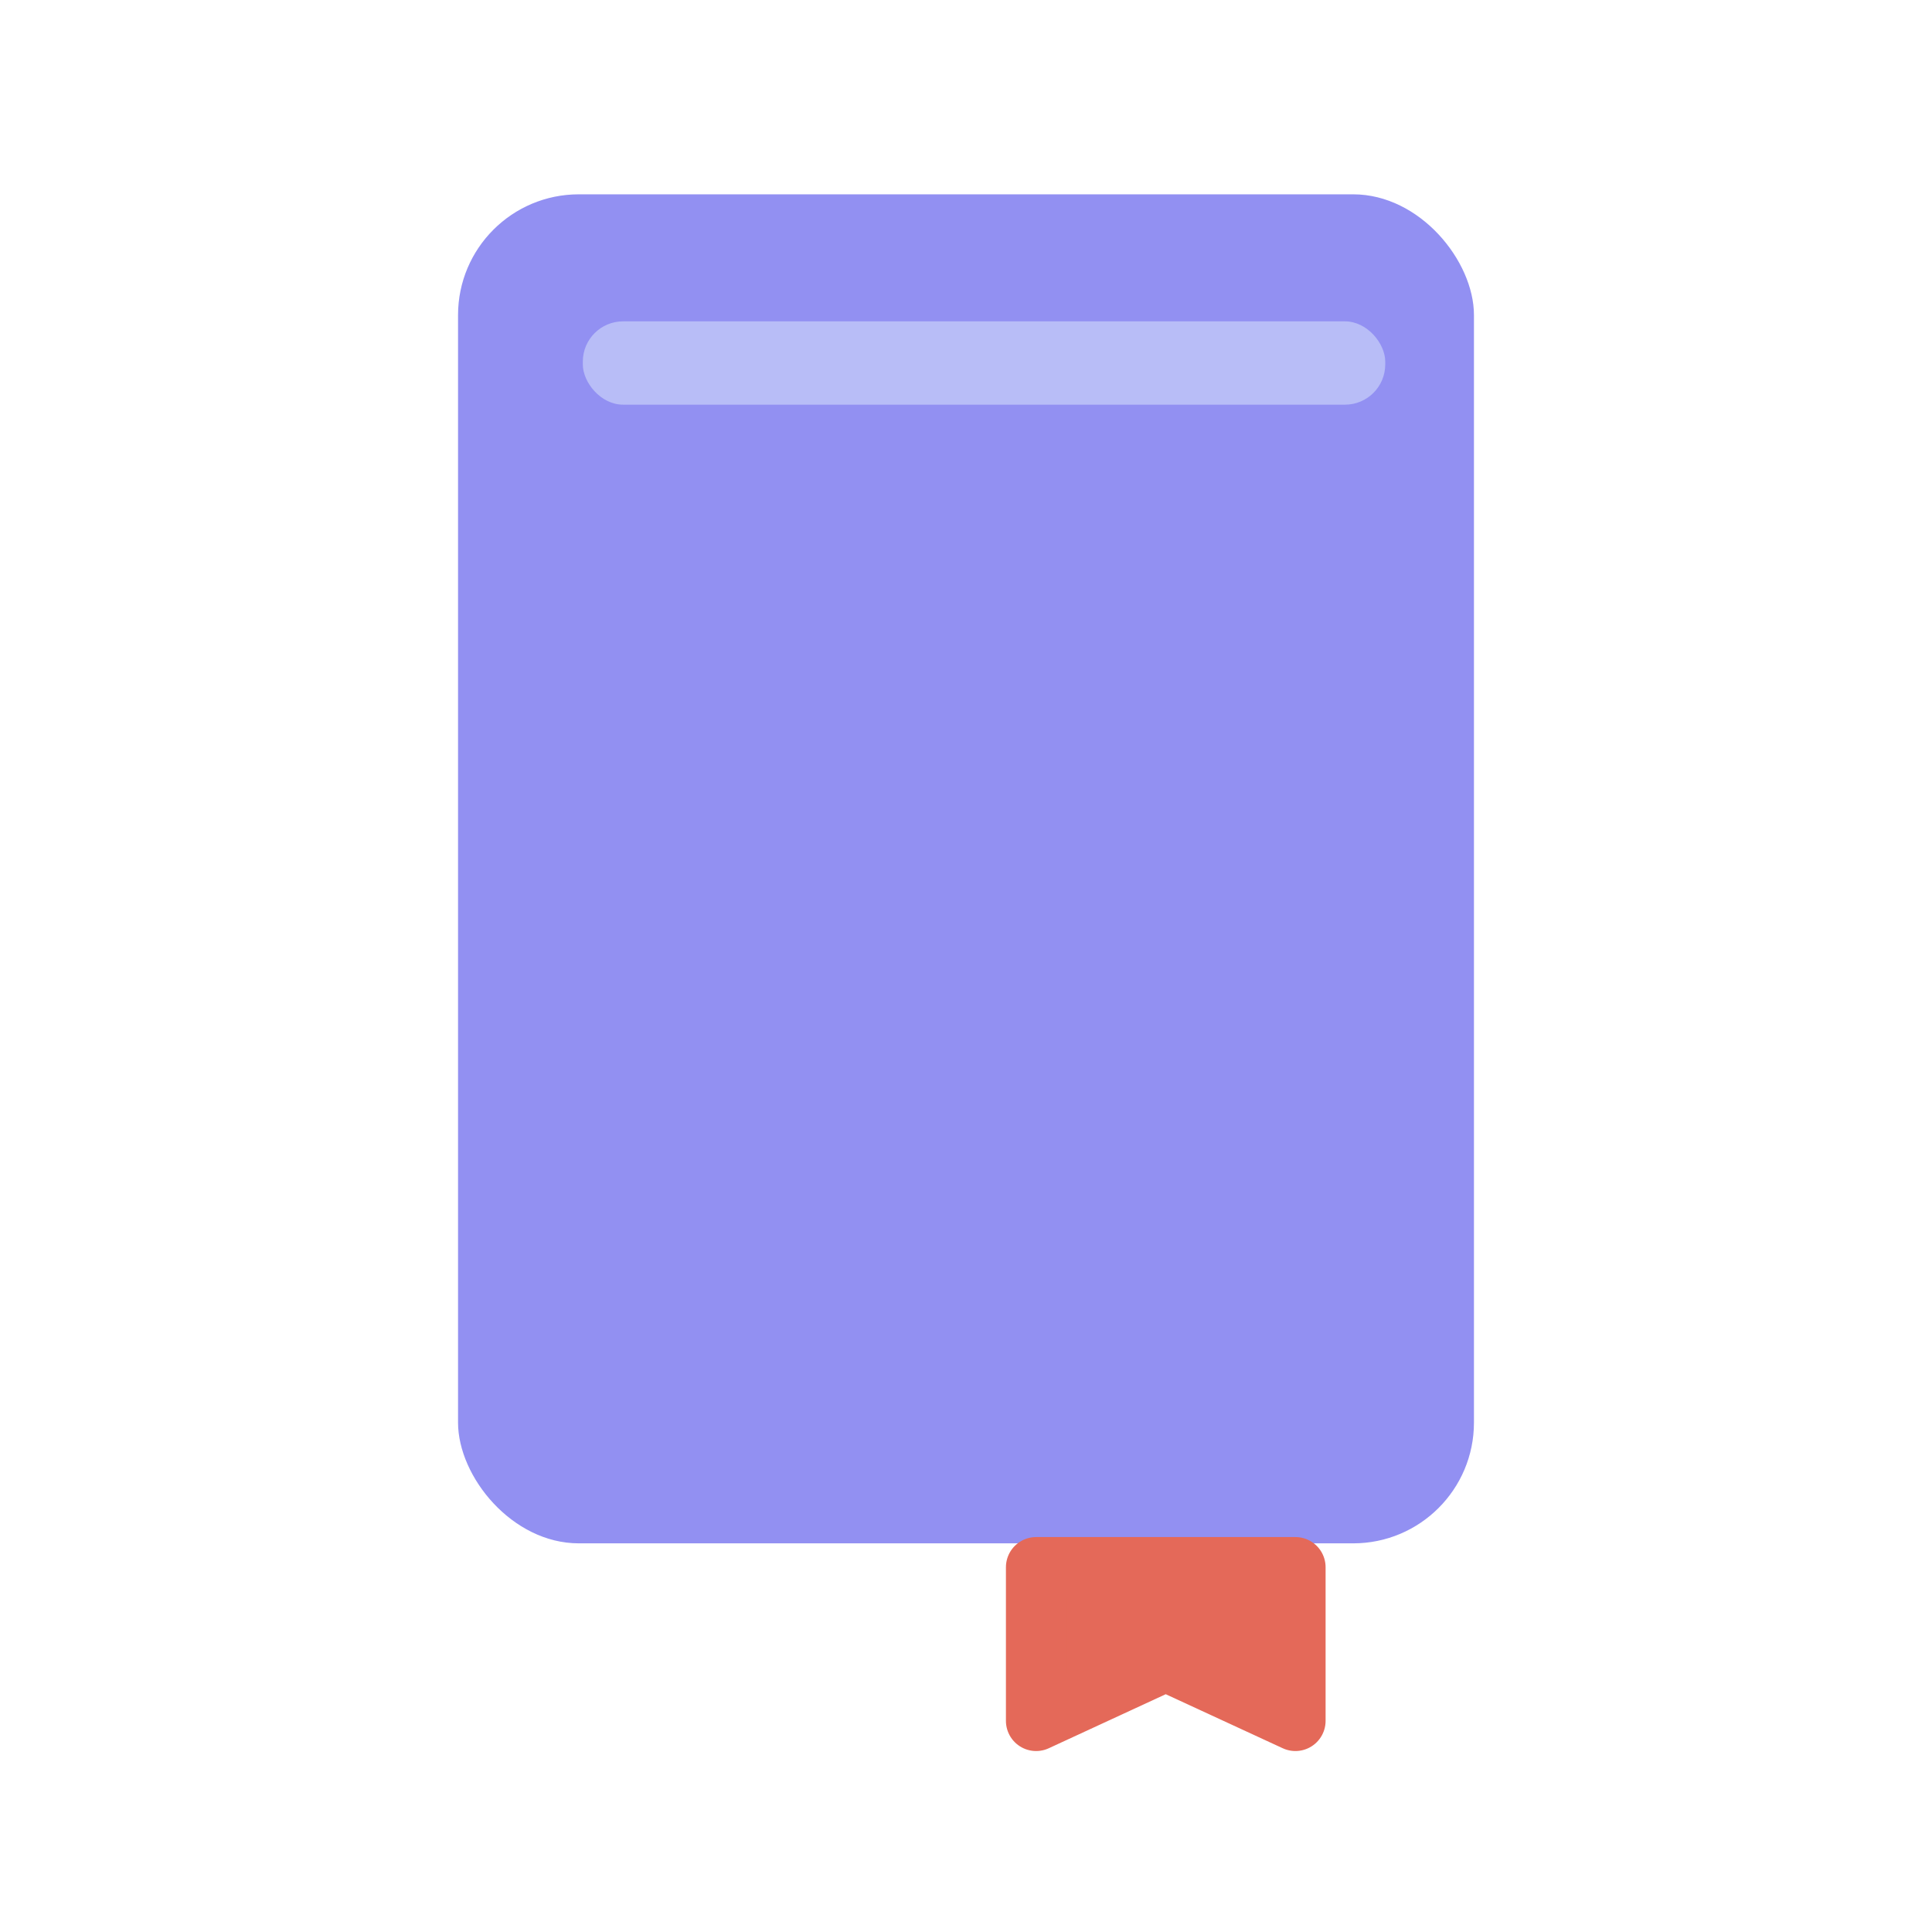 <svg width="24" height="24" viewBox="0 0 24 24" fill="none" xmlns="http://www.w3.org/2000/svg">
<rect x="5.69" y="2.414" width="12.62" height="16.758" rx="1.5" fill="#9290F2"/>
<path d="M12.871 21.377V19.469H16.092V21.377L14.481 20.633L12.871 21.377Z" fill="#E46959" stroke="#E46959" stroke-width="0.75" stroke-linecap="round" stroke-linejoin="round"/>
<rect x="7.24" y="3.992" width="9.968" height="1.035" rx="0.5" fill="#B8BDF7"/>
</svg>
